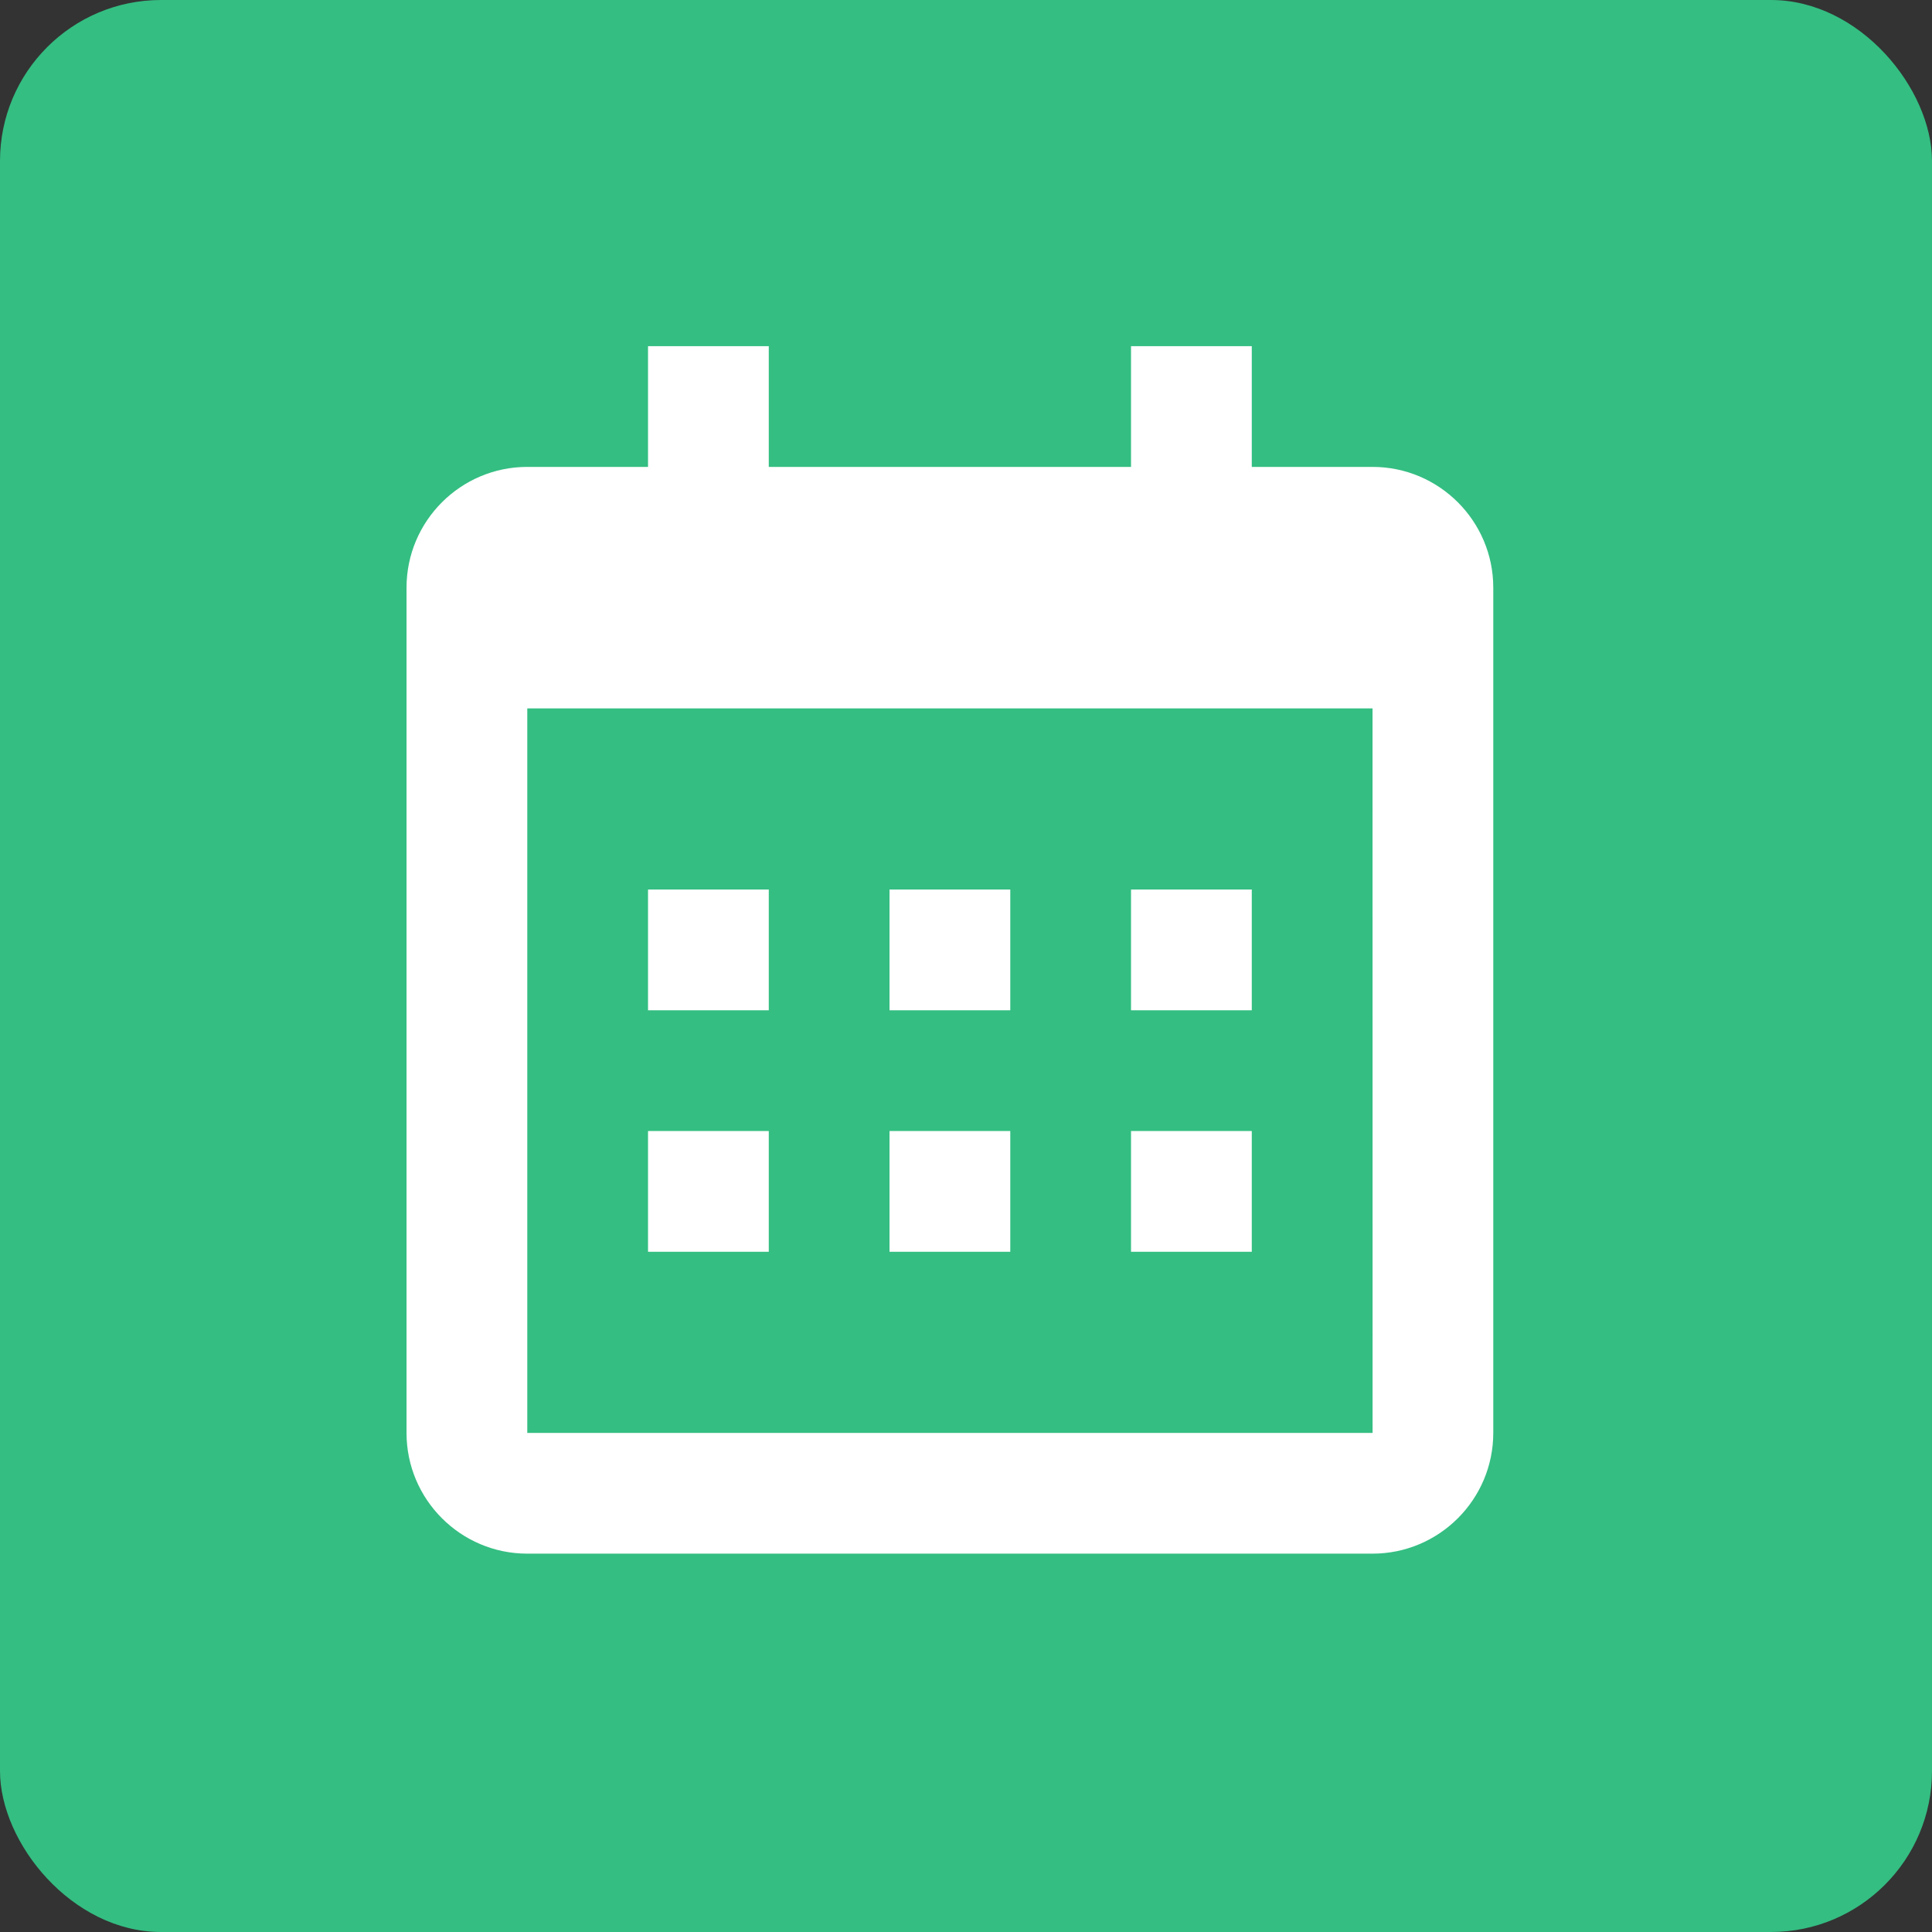<svg width="60" height="60" viewBox="0 0 60 60" fill="none" xmlns="http://www.w3.org/2000/svg">
<rect x="0" y="0" width="60" height="60" fill="#333333" stroke="none"/>
<rect width="60" height="60" rx="5" fill="#34BE82"/>
<path d="M20.125 27.625H23.875V31.375H20.125V27.625ZM20.125 35.125H23.875V38.875H20.125V35.125ZM27.625 27.625H31.375V31.375H27.625V27.625ZM27.625 35.125H31.375V38.875H27.625V35.125ZM35.125 27.625H38.875V31.375H35.125V27.625ZM35.125 35.125H38.875V38.875H35.125V35.125Z" fill="white"/>
<path d="M16.375 48.25H42.625C44.693 48.25 46.375 46.568 46.375 44.5V18.25C46.375 16.182 44.693 14.5 42.625 14.5H38.875V10.75H35.125V14.5H23.875V10.75H20.125V14.5H16.375C14.307 14.5 12.625 16.182 12.625 18.25V44.5C12.625 46.568 14.307 48.25 16.375 48.25ZM42.625 22L42.627 44.5H16.375V22H42.625Z" fill="white"/>
</svg>
